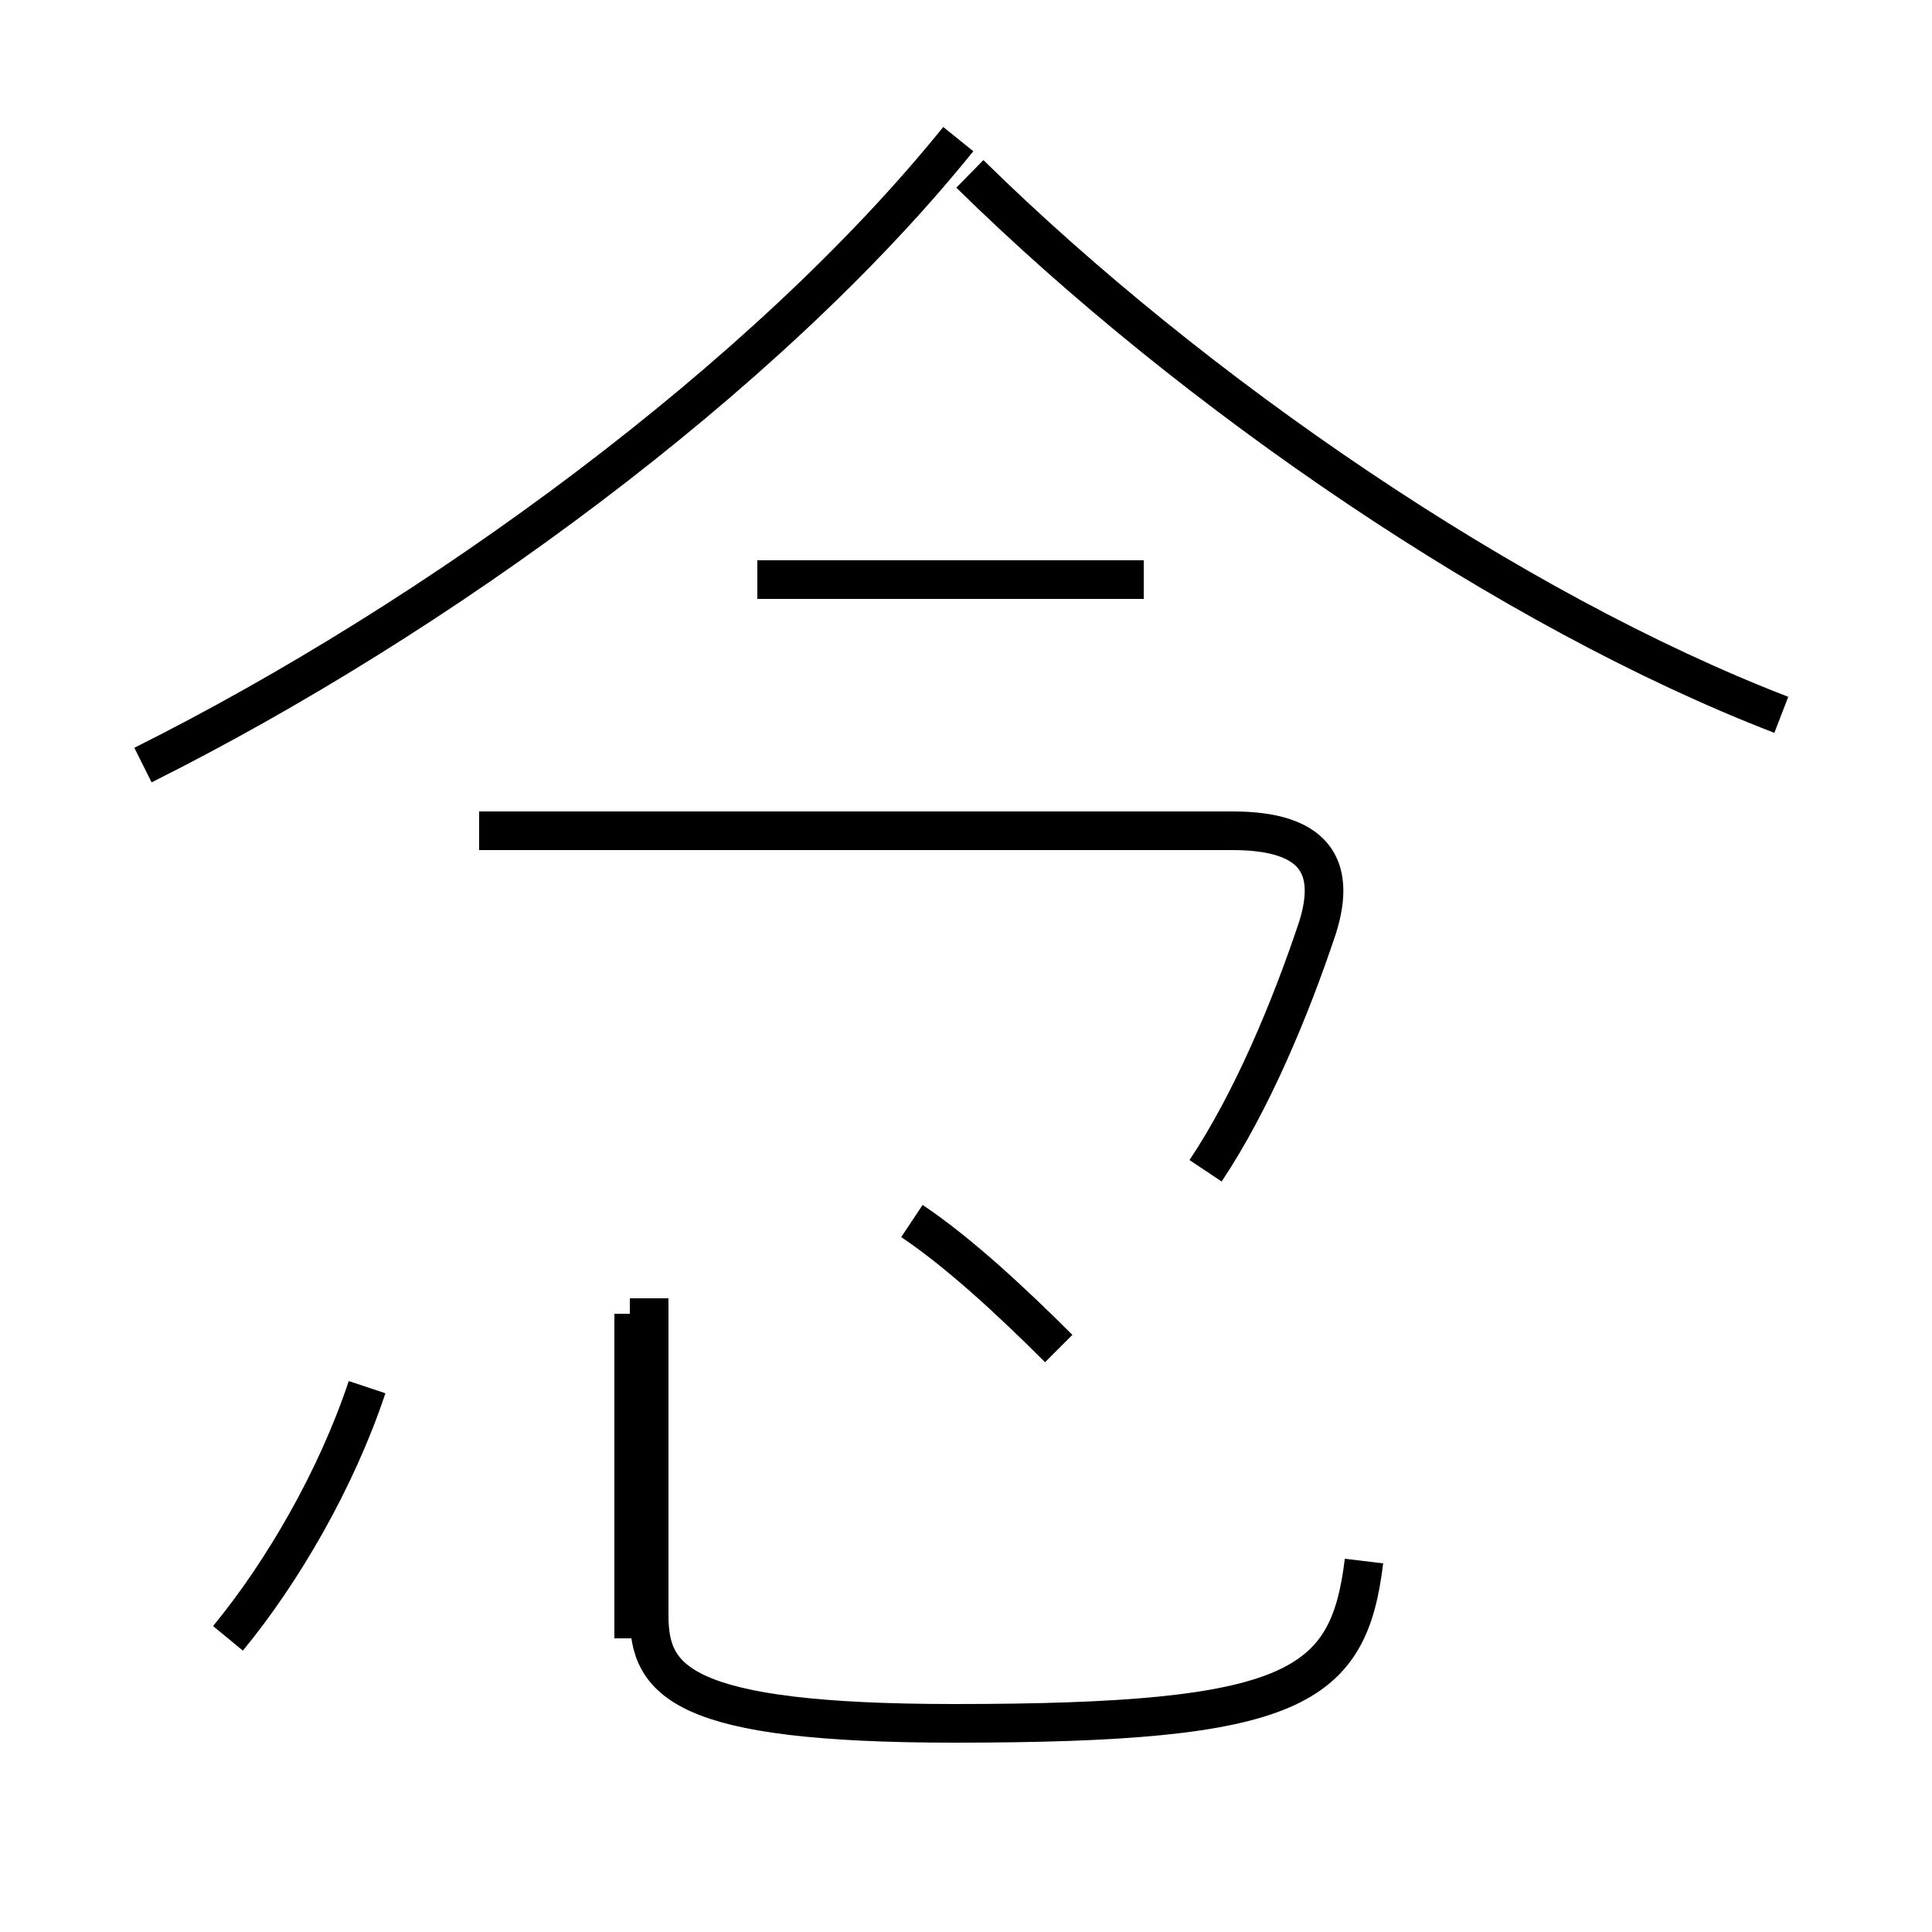<?xml version='1.0' encoding='utf8'?>
<svg viewBox="0.0 -44.0 50.0 50.0" version="1.1" xmlns="http://www.w3.org/2000/svg">
<rect x="0.0" y="-44.0" width="50.0" height="50.0" fill="#808080" stroke="none"/>
<rect x="-1000" y="-1000" width="2000" height="2000" stroke="white" fill="white"/>
<g style="fill:none; stroke:#000000;  stroke-width:1">
<path d="M 3.7 24.2 C 11.3 28.0 19.8 34.2 24.8 40.4 M 46.1 25.5 C 39.1 28.2 30.9 33.8 25.1 39.5 M 29.6 29.0 L 19.6 29.0 M 31.2 13.7 C 32.4 15.5 33.4 17.9 34.1 20.0 C 34.6 21.6 34.0 22.5 31.9 22.5 L 12.4 22.5 M 5.9 1.6 C 7.3 3.3 8.7 5.7 9.5 8.1 M 16.4 1.6 L 16.4 10.0 M 27.4 9.1 C 26.2 10.3 24.8 11.6 23.6 12.4 M 35.3 3.6 C 34.9 0.3 33.5 -0.6 24.7 -0.6 C 17.6 -0.6 16.8 0.5 16.8 2.2 L 16.8 10.4 " transform="scale(1, -1)" />
</g>
</svg>